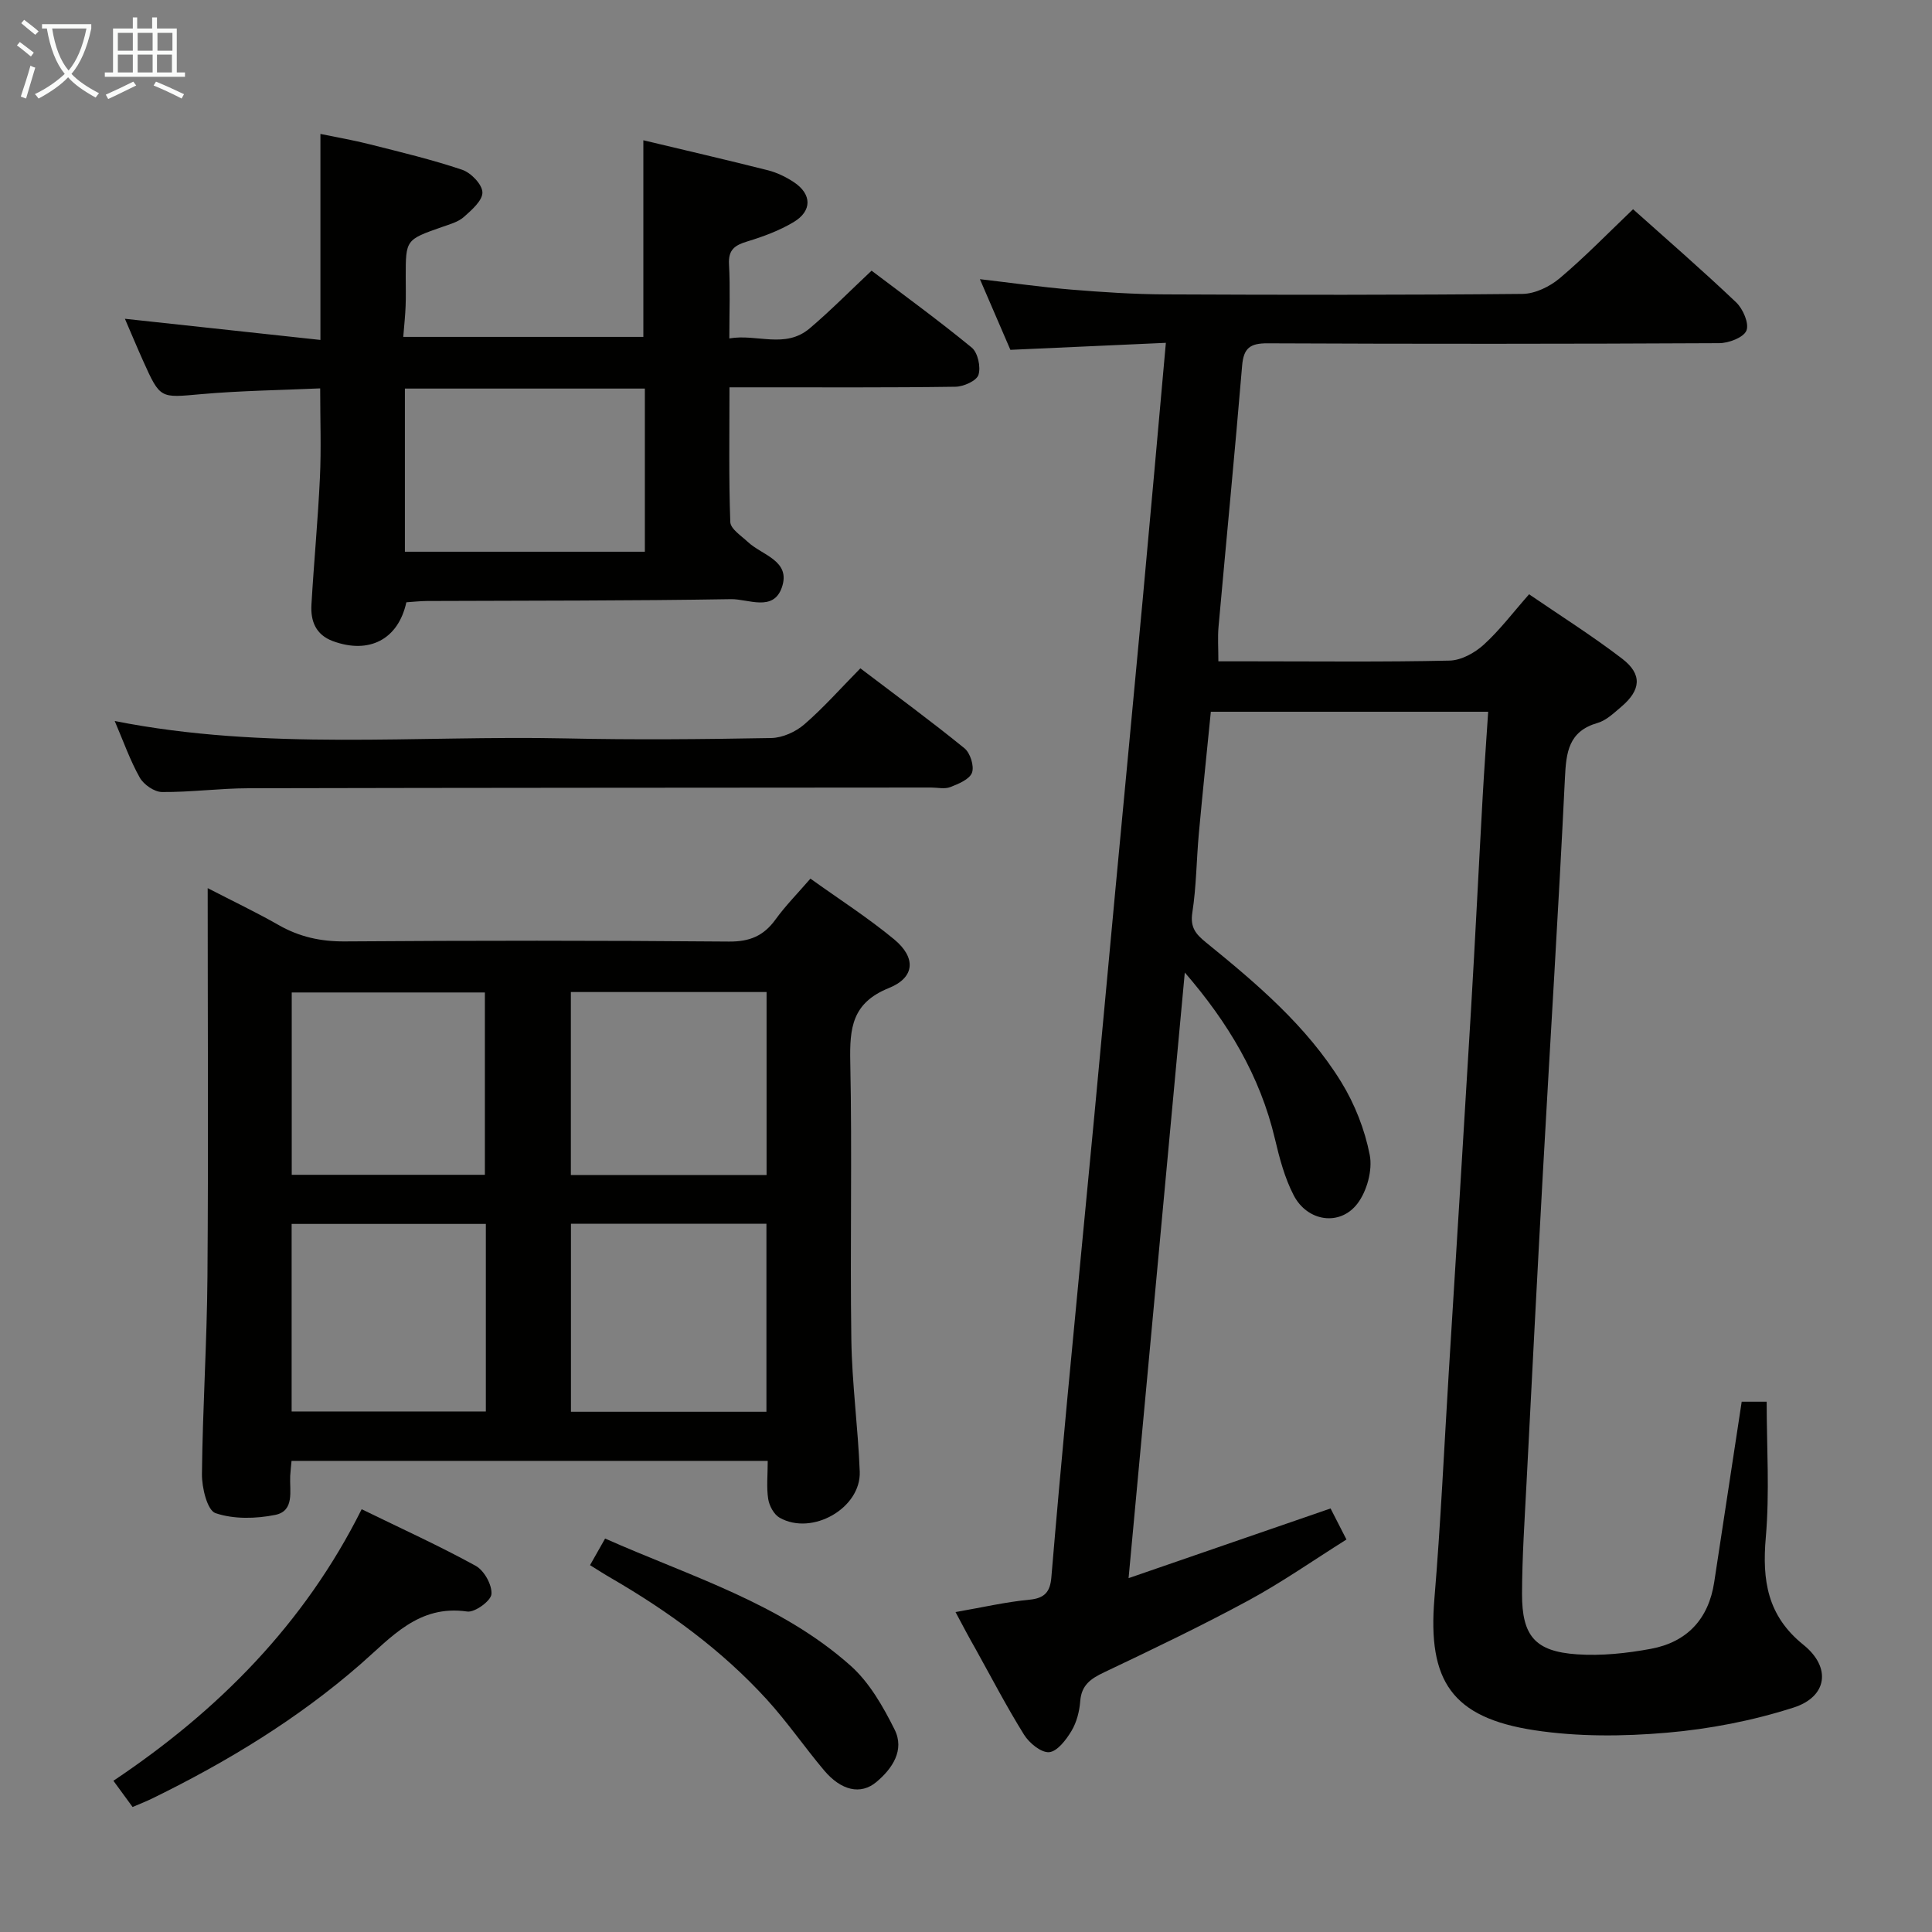 <svg enable-background="new 0 0 400 400" viewBox="0 0 400 400" xmlns="http://www.w3.org/2000/svg"><rect x="0" y="0" width="400" height="400" fill="#808080" stroke="none"/><g fill="#010100"><path d="m197.83 333.76c5.54-.96 10.39-2.09 15.31-2.56 3.18-.3 4.28-1.66 4.53-4.6 1.03-12.26 2.13-24.51 3.28-36.75 1.83-19.52 3.74-39.03 5.59-58.55 1.47-15.55 2.89-31.11 4.35-46.67 1.89-20.19 3.83-40.38 5.7-60.57 1.61-17.36 3.14-34.74 4.79-53.08-11.04.5-21.57.97-32.19 1.45-2.01-4.66-4.04-9.36-6.31-14.63 6.61.77 12.75 1.65 18.92 2.16 6.46.53 12.95.96 19.43.99 24.67.11 49.33.14 74-.1 2.6-.03 5.64-1.51 7.69-3.24 5.21-4.39 9.97-9.31 15.19-14.29 6.85 6.13 14.25 12.54 21.34 19.28 1.42 1.35 2.73 4.38 2.13 5.84-.59 1.44-3.65 2.6-5.64 2.61-31.17.16-62.33.17-93.5.03-3.59-.02-4.96.95-5.27 4.61-1.51 18.05-3.27 36.08-4.89 54.12-.19 2.13-.03 4.29-.03 7.11h6.86c13.67 0 27.34.16 41-.15 2.41-.05 5.21-1.59 7.07-3.28 3.3-2.99 6.02-6.62 9.4-10.45 6.56 4.49 13.15 8.64 19.3 13.36 4.17 3.21 3.86 6.47-.19 9.91-1.51 1.28-3.1 2.83-4.91 3.36-6.05 1.74-6.52 6.07-6.78 11.44-1.32 27.23-3.05 54.45-4.56 81.67-1.19 21.42-2.29 42.85-3.39 64.28-.39 7.64-.91 15.28-.93 22.92-.02 8.75 2.72 11.93 11.36 12.53 5.07.35 10.31-.21 15.33-1.14 7.46-1.39 11.94-6.16 13.1-13.81 1.87-12.3 3.75-24.6 5.69-37.35h5.17c0 9.31.63 18.76-.18 28.09-.78 8.9.32 16.23 7.79 22.24 5.8 4.67 4.98 10.75-2.06 13-8.45 2.71-17.38 4.44-26.23 5.2-9.06.78-18.42.85-27.38-.51-17.11-2.6-22.15-10.22-20.73-27.26 1.3-15.57 2.01-31.19 2.97-46.79 1.55-25.06 3.12-50.11 4.61-75.17.87-14.61 1.58-29.24 2.4-43.86.32-5.79.75-11.58 1.15-17.79-19.29 0-38.18 0-57.42 0-.83 8.36-1.71 16.77-2.48 25.18-.5 5.46-.51 10.99-1.35 16.4-.47 3.05.68 4.43 2.79 6.15 10.49 8.52 20.86 17.29 28.03 28.92 2.81 4.56 4.89 9.87 5.91 15.11.61 3.14-.58 7.51-2.56 10.09-3.63 4.73-10.36 3.71-13.18-1.73-1.87-3.6-2.95-7.7-3.89-11.69-3.07-13.03-9.73-24.12-18.66-34.44-3.84 41.39-7.69 82.78-11.64 125.39 14.46-4.99 27.88-9.62 41.82-14.43.85 1.66 1.88 3.67 3.29 6.43-6.85 4.3-13.37 8.87-20.31 12.63-9.78 5.29-19.83 10.1-29.87 14.87-2.76 1.31-4.69 2.63-4.94 5.97-.16 2.11-.74 4.37-1.81 6.16-1.1 1.83-2.94 4.26-4.63 4.4-1.66.13-4.13-1.9-5.2-3.63-3.6-5.78-6.75-11.84-10.06-17.8-1.32-2.29-2.55-4.64-4.12-7.58z"/><path d="m158.95 302.46c-33.22 0-65.8 0-98.59 0-.11 1.23-.23 2.19-.28 3.15-.14 3.07.95 7.2-3.08 8.03-4.01.81-8.61.92-12.38-.36-1.71-.58-2.84-5.28-2.81-8.09.14-13.64 1.04-27.27 1.14-40.9.2-26.49.05-52.98.05-80.41 5.21 2.69 10.04 4.99 14.67 7.63 4.32 2.47 8.75 3.44 13.77 3.4 26.49-.19 52.98-.2 79.47.03 4.32.04 7.2-1.18 9.66-4.58 2.04-2.82 4.51-5.32 7.22-8.45 5.85 4.2 11.86 8.05 17.32 12.56 4.57 3.78 4.37 7.9-1.09 10.1-7.65 3.08-8.12 8.32-7.98 15.28.4 19.15-.06 38.32.22 57.48.13 9.12 1.39 18.23 1.74 27.35.29 7.56-9.86 13.35-16.58 9.55-1.18-.66-2.15-2.46-2.37-3.87-.38-2.42-.1-4.96-.1-7.9zm-40.74-10.17h40.47c0-13.19 0-26.06 0-38.93-13.69 0-27.06 0-40.47 0zm-17.62-38.89c-13.82 0-27.05 0-40.21 0v38.83h40.21c0-13.12 0-25.88 0-38.83zm58.12-10.13c0-12.97 0-25.37 0-37.88-13.64 0-26.99 0-40.52 0v37.88zm-58.32-.04c0-12.88 0-25.4 0-37.75-13.66 0-26.87 0-39.99 0v37.75z"/><path d="m83.49 69.75h49.71c0-13.63 0-27.01 0-40.71 8.46 2.02 17.14 4.03 25.78 6.21 1.89.48 3.76 1.39 5.39 2.47 3.73 2.48 3.8 5.96-.07 8.27-2.95 1.76-6.29 3-9.59 4-2.57.78-3.94 1.7-3.78 4.71.27 4.81.07 9.65.07 15.37 5.68-1 11.55 2.22 16.63-2.08 4.31-3.65 8.28-7.69 12.82-11.95 6.6 5 13.84 10.26 20.74 15.93 1.26 1.04 1.91 4.02 1.39 5.64-.39 1.23-3.06 2.43-4.74 2.46-13.66.2-27.32.11-40.97.12-1.78 0-3.57 0-5.84 0 0 9.66-.16 18.78.17 27.89.05 1.43 2.28 2.85 3.64 4.13 2.95 2.77 8.99 3.87 7.02 9.45-1.78 5.06-6.97 2.33-10.51 2.39-20.98.35-41.97.29-62.95.38-1.46.01-2.91.18-4.27.27-1.68 7.71-7.73 10.79-15.2 8.04-3.56-1.31-4.65-4.16-4.45-7.55.51-8.79 1.35-17.57 1.76-26.37.28-5.92.05-11.87.05-18.41-8.2.37-16.47.47-24.69 1.2-8.42.75-8.41 1.03-11.95-6.85-1.22-2.71-2.36-5.46-3.79-8.76 13.75 1.49 26.98 2.92 40.48 4.38 0-14.42 0-28.14 0-42.65 3.34.69 6.81 1.28 10.22 2.15 6.41 1.62 12.87 3.16 19.13 5.27 1.82.61 4.15 3.03 4.19 4.67.04 1.7-2.23 3.67-3.85 5.11-1.18 1.04-2.93 1.51-4.49 2.06-7.53 2.64-7.54 2.62-7.54 10.32 0 2 .06 4-.02 6-.07 1.97-.29 3.94-.49 6.44zm50.02 44.48c0-11.41 0-22.46 0-33.78-16.68 0-33.05 0-49.68 0v33.78z"/><path d="m23.75 149.28c31.35 6.21 62.48 2.93 93.47 3.6 14.14.31 28.3.18 42.45-.08 2.33-.04 5.06-1.27 6.86-2.83 4-3.46 7.53-7.47 11.6-11.6 7.42 5.64 14.63 10.92 21.55 16.55 1.2.97 2.06 3.7 1.56 5.06-.51 1.38-2.8 2.32-4.5 2.98-1.16.45-2.63.09-3.96.09-47.11.04-94.22.04-141.33.15-5.97.01-11.94.83-17.91.78-1.58-.01-3.78-1.53-4.6-2.98-2-3.55-3.37-7.47-5.19-11.72z"/><path d="m27.45 374.12c-1.28-1.75-2.43-3.33-3.97-5.43 21.7-14.51 39.53-32.46 51.4-56.22 8.28 4.04 16.1 7.59 23.61 11.72 1.75.96 3.41 3.95 3.26 5.86-.11 1.39-3.44 3.83-5.02 3.6-10.07-1.46-15.68 5.32-22.12 10.93-12.97 11.31-27.56 20.17-42.98 27.72-1.32.65-2.69 1.18-4.18 1.82z"/><path d="m122.16 324.05c1.07-1.89 2.01-3.55 3.12-5.51 17.74 7.87 36.27 13.37 50.82 26.32 3.9 3.47 6.74 8.46 9.12 13.23 2.12 4.25-.47 8.09-3.78 10.86-3.25 2.72-7.29 1.77-10.81-2.4-4.06-4.82-7.65-10.06-11.89-14.71-9.26-10.15-20.26-18.16-32.11-25.05-1.42-.81-2.78-1.69-4.47-2.74z"/></g><path d="m6.4 11.7c-1-.8-1.9-1.6-2.9-2.3l.6-.7c.9.7 1.9 1.4 2.9 2.2zm-2.1 8.3c.7-2.1 1.4-4.2 2-6.4.2.1.6.3 1 .4-.7 2.3-1.3 4.4-1.9 6.4zm3-12.8c-1.1-.9-2.1-1.7-2.9-2.4l.6-.7c1 .8 2 1.5 3 2.4zm1.4-1.3v-.9h10.2v.9c-.9 4.2-2.3 7.3-4.1 9.4 1.3 1.4 3.2 2.7 5.7 4-.2.2-.4.5-.7.9-2.5-1.4-4.4-2.7-5.7-4.2-1.4 1.5-3.5 3-6.1 4.4 0 0 0 0-.1-.1-.3-.4-.5-.7-.7-.8 2.7-1.3 4.7-2.8 6.2-4.2-1.8-2.2-3-5.3-3.7-9.4zm9.2 0h-7.1c.6 3.8 1.7 6.7 3.4 8.7 1.7-2 2.9-4.8 3.7-8.7z" fill="#fafbfa"/><path d="m31.6 3.6h.9v2.3h4.1v9.1h1.7v.9h-16.6v-.9h1.7v-9.1h4.1v-2.3h.9v2.3h3.1v-2.3zm-4 13.3.6.8c-1.9.9-3.8 1.9-5.8 2.8-.2-.3-.3-.6-.5-.9 2-.9 3.9-1.8 5.7-2.7zm-3.2-10.1v3.7h3.1v-3.7zm0 4.5v3.7h3.1v-3.7zm4.1-4.5v3.7h3.1v-3.7zm0 4.5v3.7h3.1v-3.7zm9.1 9.1c-2.1-1.1-4.1-2-5.8-2.7l.5-.8c2.2.9 4.1 1.8 5.8 2.6zm-1.9-13.6h-3.1v3.7h3.1zm-3.2 4.5v3.7h3.1v-3.7z" fill="#fafbfa"/></svg>